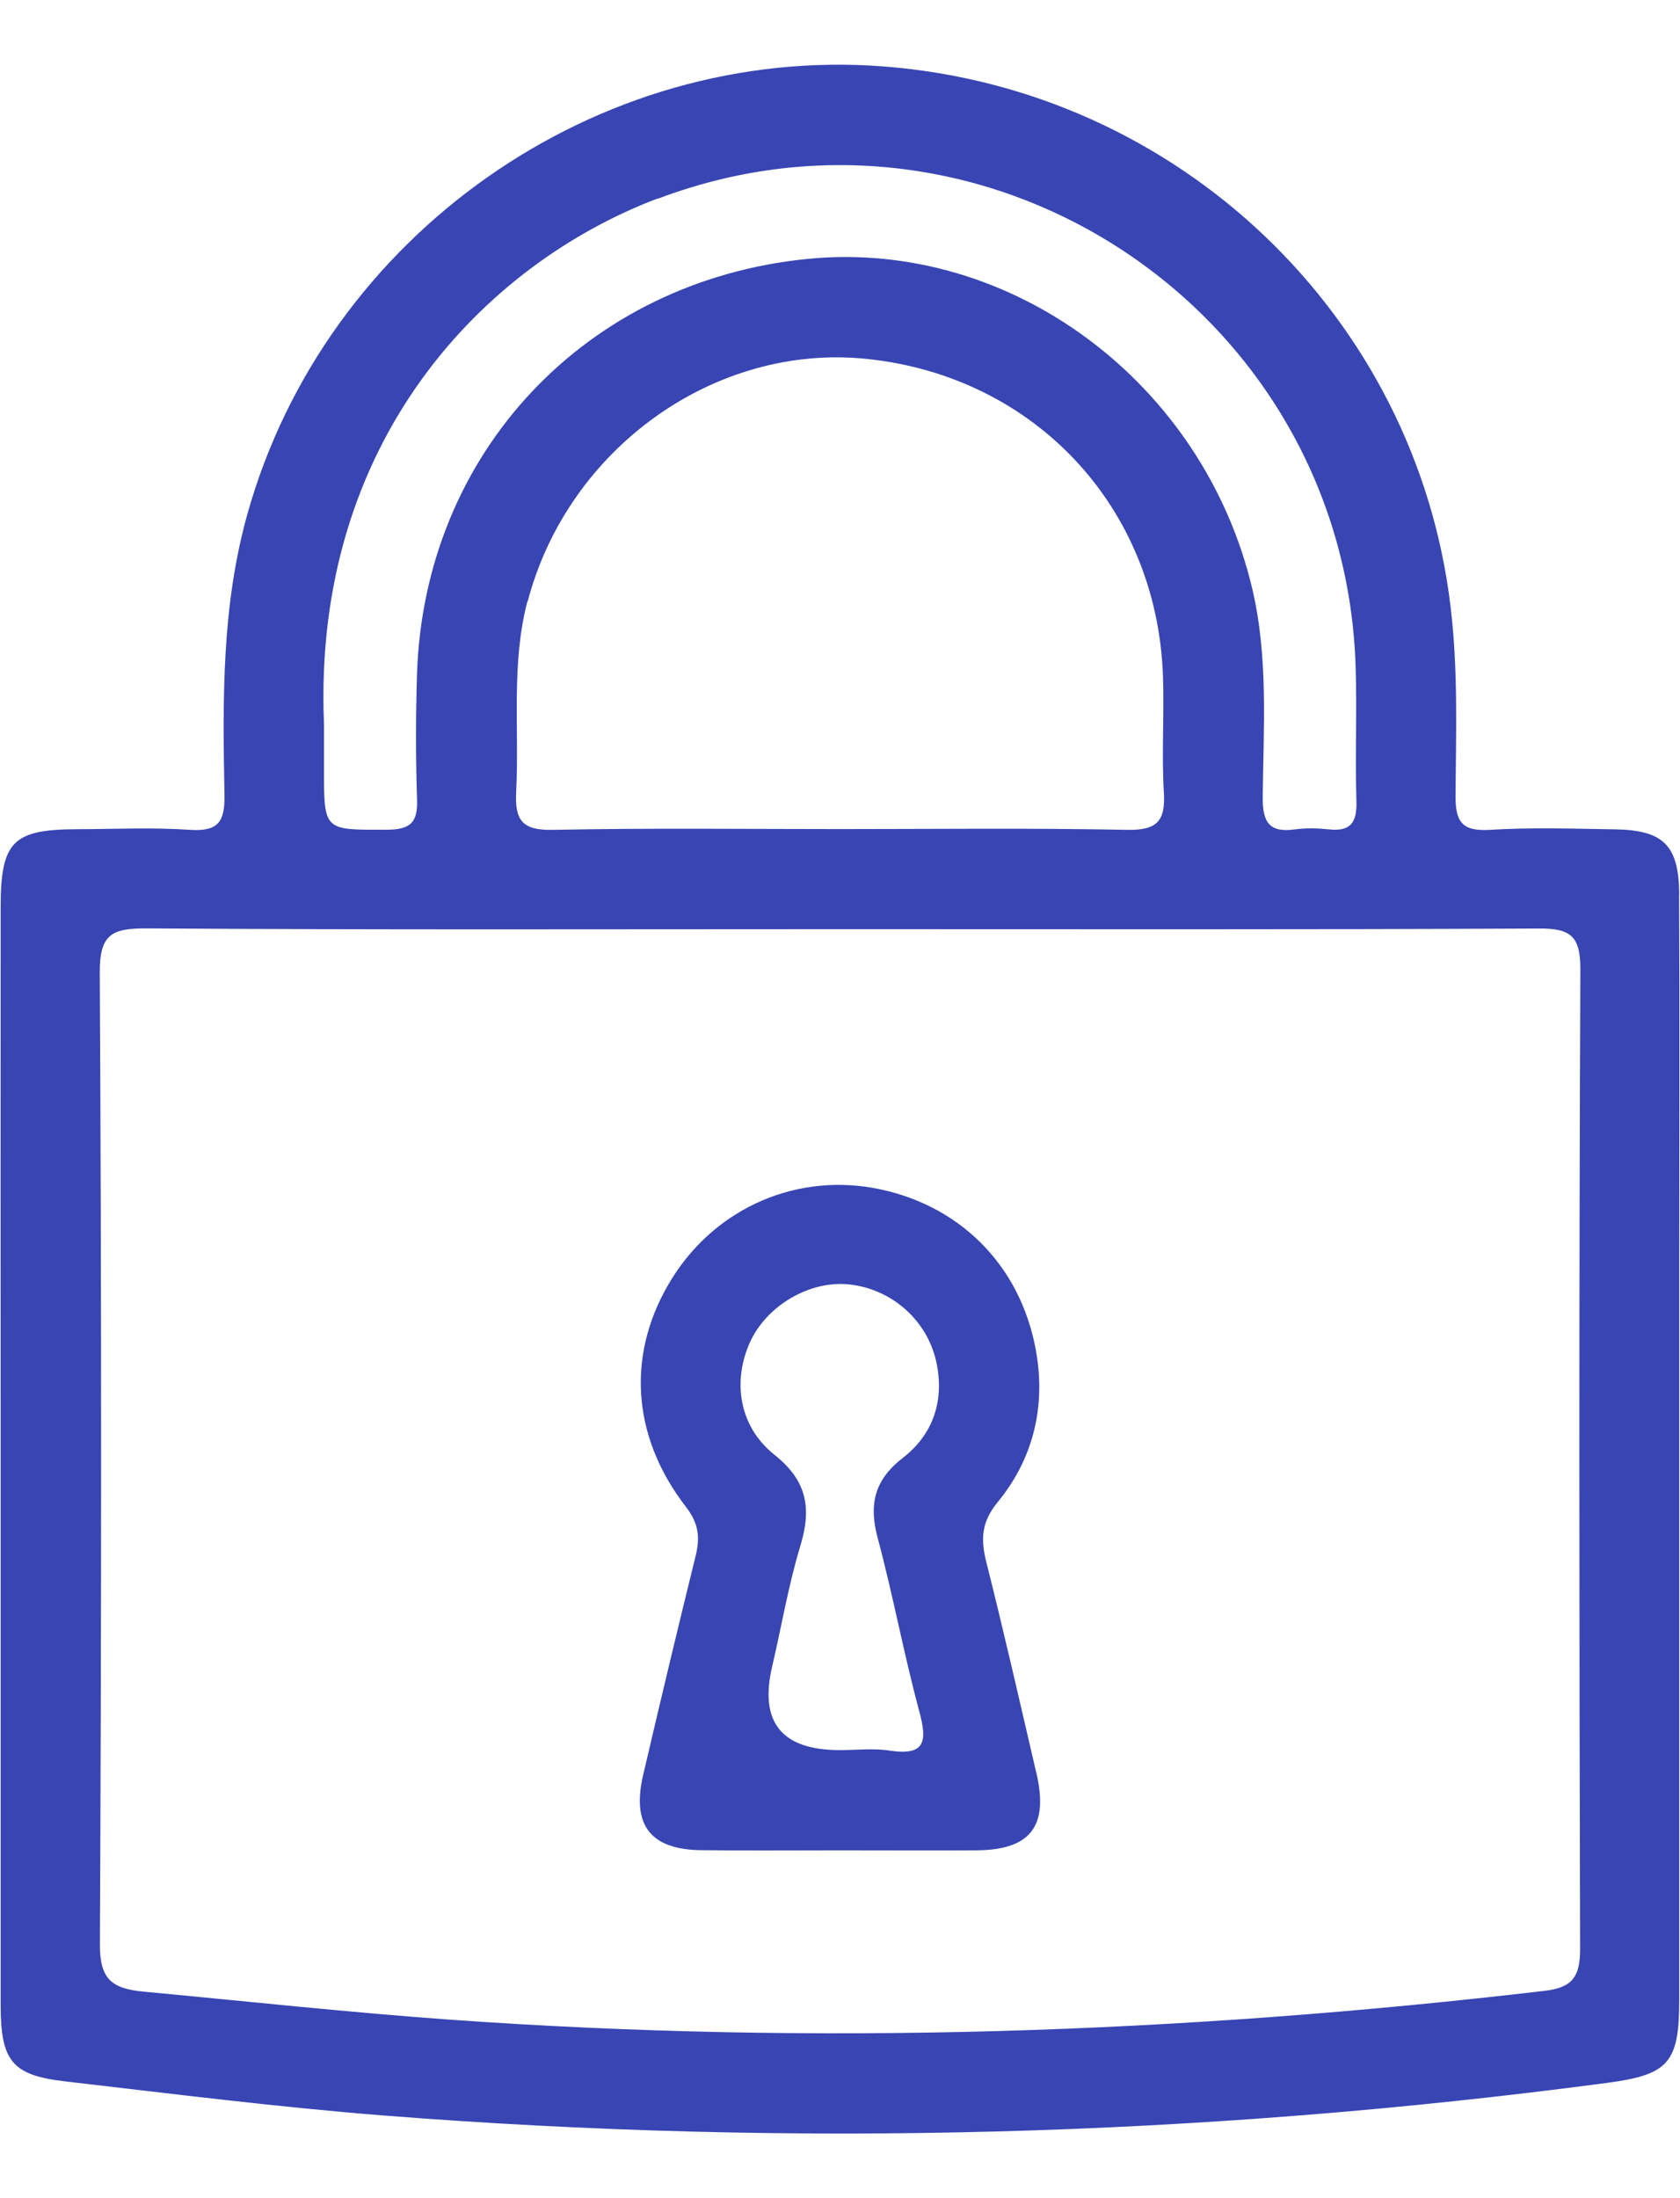 <svg width="13" height="17" viewBox="0 0 13 17" fill="none" xmlns="http://www.w3.org/2000/svg">
<path d="M12.994 6.922C12.992 6.536 12.873 6.42 12.495 6.414C12.172 6.409 11.848 6.398 11.527 6.418C11.307 6.431 11.261 6.35 11.263 6.145C11.267 5.662 11.283 5.179 11.225 4.695C10.959 2.447 9.122 0.69 6.839 0.514C4.617 0.342 2.521 1.819 1.916 3.97C1.714 4.686 1.723 5.415 1.737 6.145C1.741 6.352 1.692 6.432 1.472 6.418C1.183 6.398 0.892 6.412 0.601 6.413C0.098 6.414 0.005 6.507 0.005 7.02C0.004 8.428 0.005 9.836 0.005 11.245C0.005 12.664 0.005 14.083 0.005 15.502C0.005 15.939 0.091 16.049 0.504 16.097C1.326 16.192 2.148 16.296 2.972 16.361C6.134 16.609 9.288 16.526 12.432 16.109C12.909 16.046 12.994 15.957 12.994 15.469C12.994 13.566 12.994 11.663 12.994 9.76C12.994 8.814 12.998 7.868 12.993 6.922H12.994ZM5.09 1.537C7.636 0.574 10.385 2.4 10.489 5.128C10.502 5.483 10.485 5.838 10.496 6.192C10.502 6.358 10.454 6.434 10.281 6.414C10.195 6.405 10.108 6.403 10.023 6.414C9.82 6.443 9.769 6.358 9.771 6.162C9.777 5.626 9.815 5.086 9.691 4.557C9.314 2.956 7.821 1.848 6.251 2.002C4.538 2.171 3.284 3.498 3.227 5.209C3.217 5.531 3.216 5.855 3.227 6.176C3.234 6.355 3.184 6.416 2.995 6.417C2.507 6.418 2.507 6.429 2.507 5.951V5.596C2.417 3.411 3.746 2.044 5.089 1.535L5.09 1.537ZM4.083 4.652C4.395 3.466 5.535 2.652 6.71 2.776C8.006 2.912 8.951 3.919 8.999 5.224C9.01 5.524 8.988 5.826 9.006 6.126C9.02 6.347 8.956 6.422 8.724 6.418C7.983 6.403 7.242 6.412 6.5 6.412C5.758 6.412 5.017 6.403 4.276 6.418C4.044 6.422 3.983 6.347 3.994 6.126C4.019 5.634 3.954 5.137 4.081 4.651L4.083 4.652ZM12.227 15.074C12.227 15.292 12.164 15.372 11.95 15.397C9.135 15.727 6.315 15.821 3.487 15.62C2.693 15.563 1.904 15.477 1.113 15.403C0.867 15.38 0.772 15.309 0.773 15.038C0.785 12.534 0.786 10.03 0.772 7.526C0.77 7.226 0.863 7.179 1.134 7.18C2.929 7.192 4.724 7.186 6.519 7.186C8.314 7.186 10.11 7.19 11.905 7.181C12.152 7.179 12.23 7.237 12.229 7.498C12.218 10.023 12.22 12.548 12.227 15.074H12.227ZM8.019 13.711C7.893 13.169 7.769 12.624 7.633 12.084C7.588 11.906 7.592 11.773 7.721 11.616C7.983 11.297 8.086 10.912 8.025 10.499C7.925 9.826 7.463 9.337 6.812 9.198C6.18 9.063 5.548 9.333 5.202 9.884C4.847 10.45 4.878 11.098 5.308 11.654C5.408 11.783 5.418 11.893 5.382 12.037C5.243 12.599 5.109 13.162 4.977 13.726C4.886 14.115 5.033 14.305 5.428 14.309C5.783 14.313 6.137 14.31 6.492 14.31C6.847 14.31 7.202 14.312 7.557 14.31C7.975 14.307 8.115 14.123 8.02 13.713L8.019 13.711ZM6.792 11.896C6.911 12.34 6.994 12.793 7.114 13.237C7.175 13.464 7.163 13.581 6.885 13.539C6.759 13.519 6.628 13.535 6.499 13.535C6.05 13.535 5.875 13.321 5.974 12.893C6.047 12.581 6.1 12.262 6.193 11.956C6.281 11.666 6.247 11.453 5.993 11.251C5.716 11.031 5.666 10.679 5.806 10.375C5.936 10.095 6.266 9.903 6.566 9.933C6.905 9.967 7.189 10.22 7.251 10.561C7.304 10.849 7.213 11.1 6.985 11.276C6.765 11.446 6.722 11.636 6.792 11.896H6.792Z" fill="#3845B3"/>
</svg>
